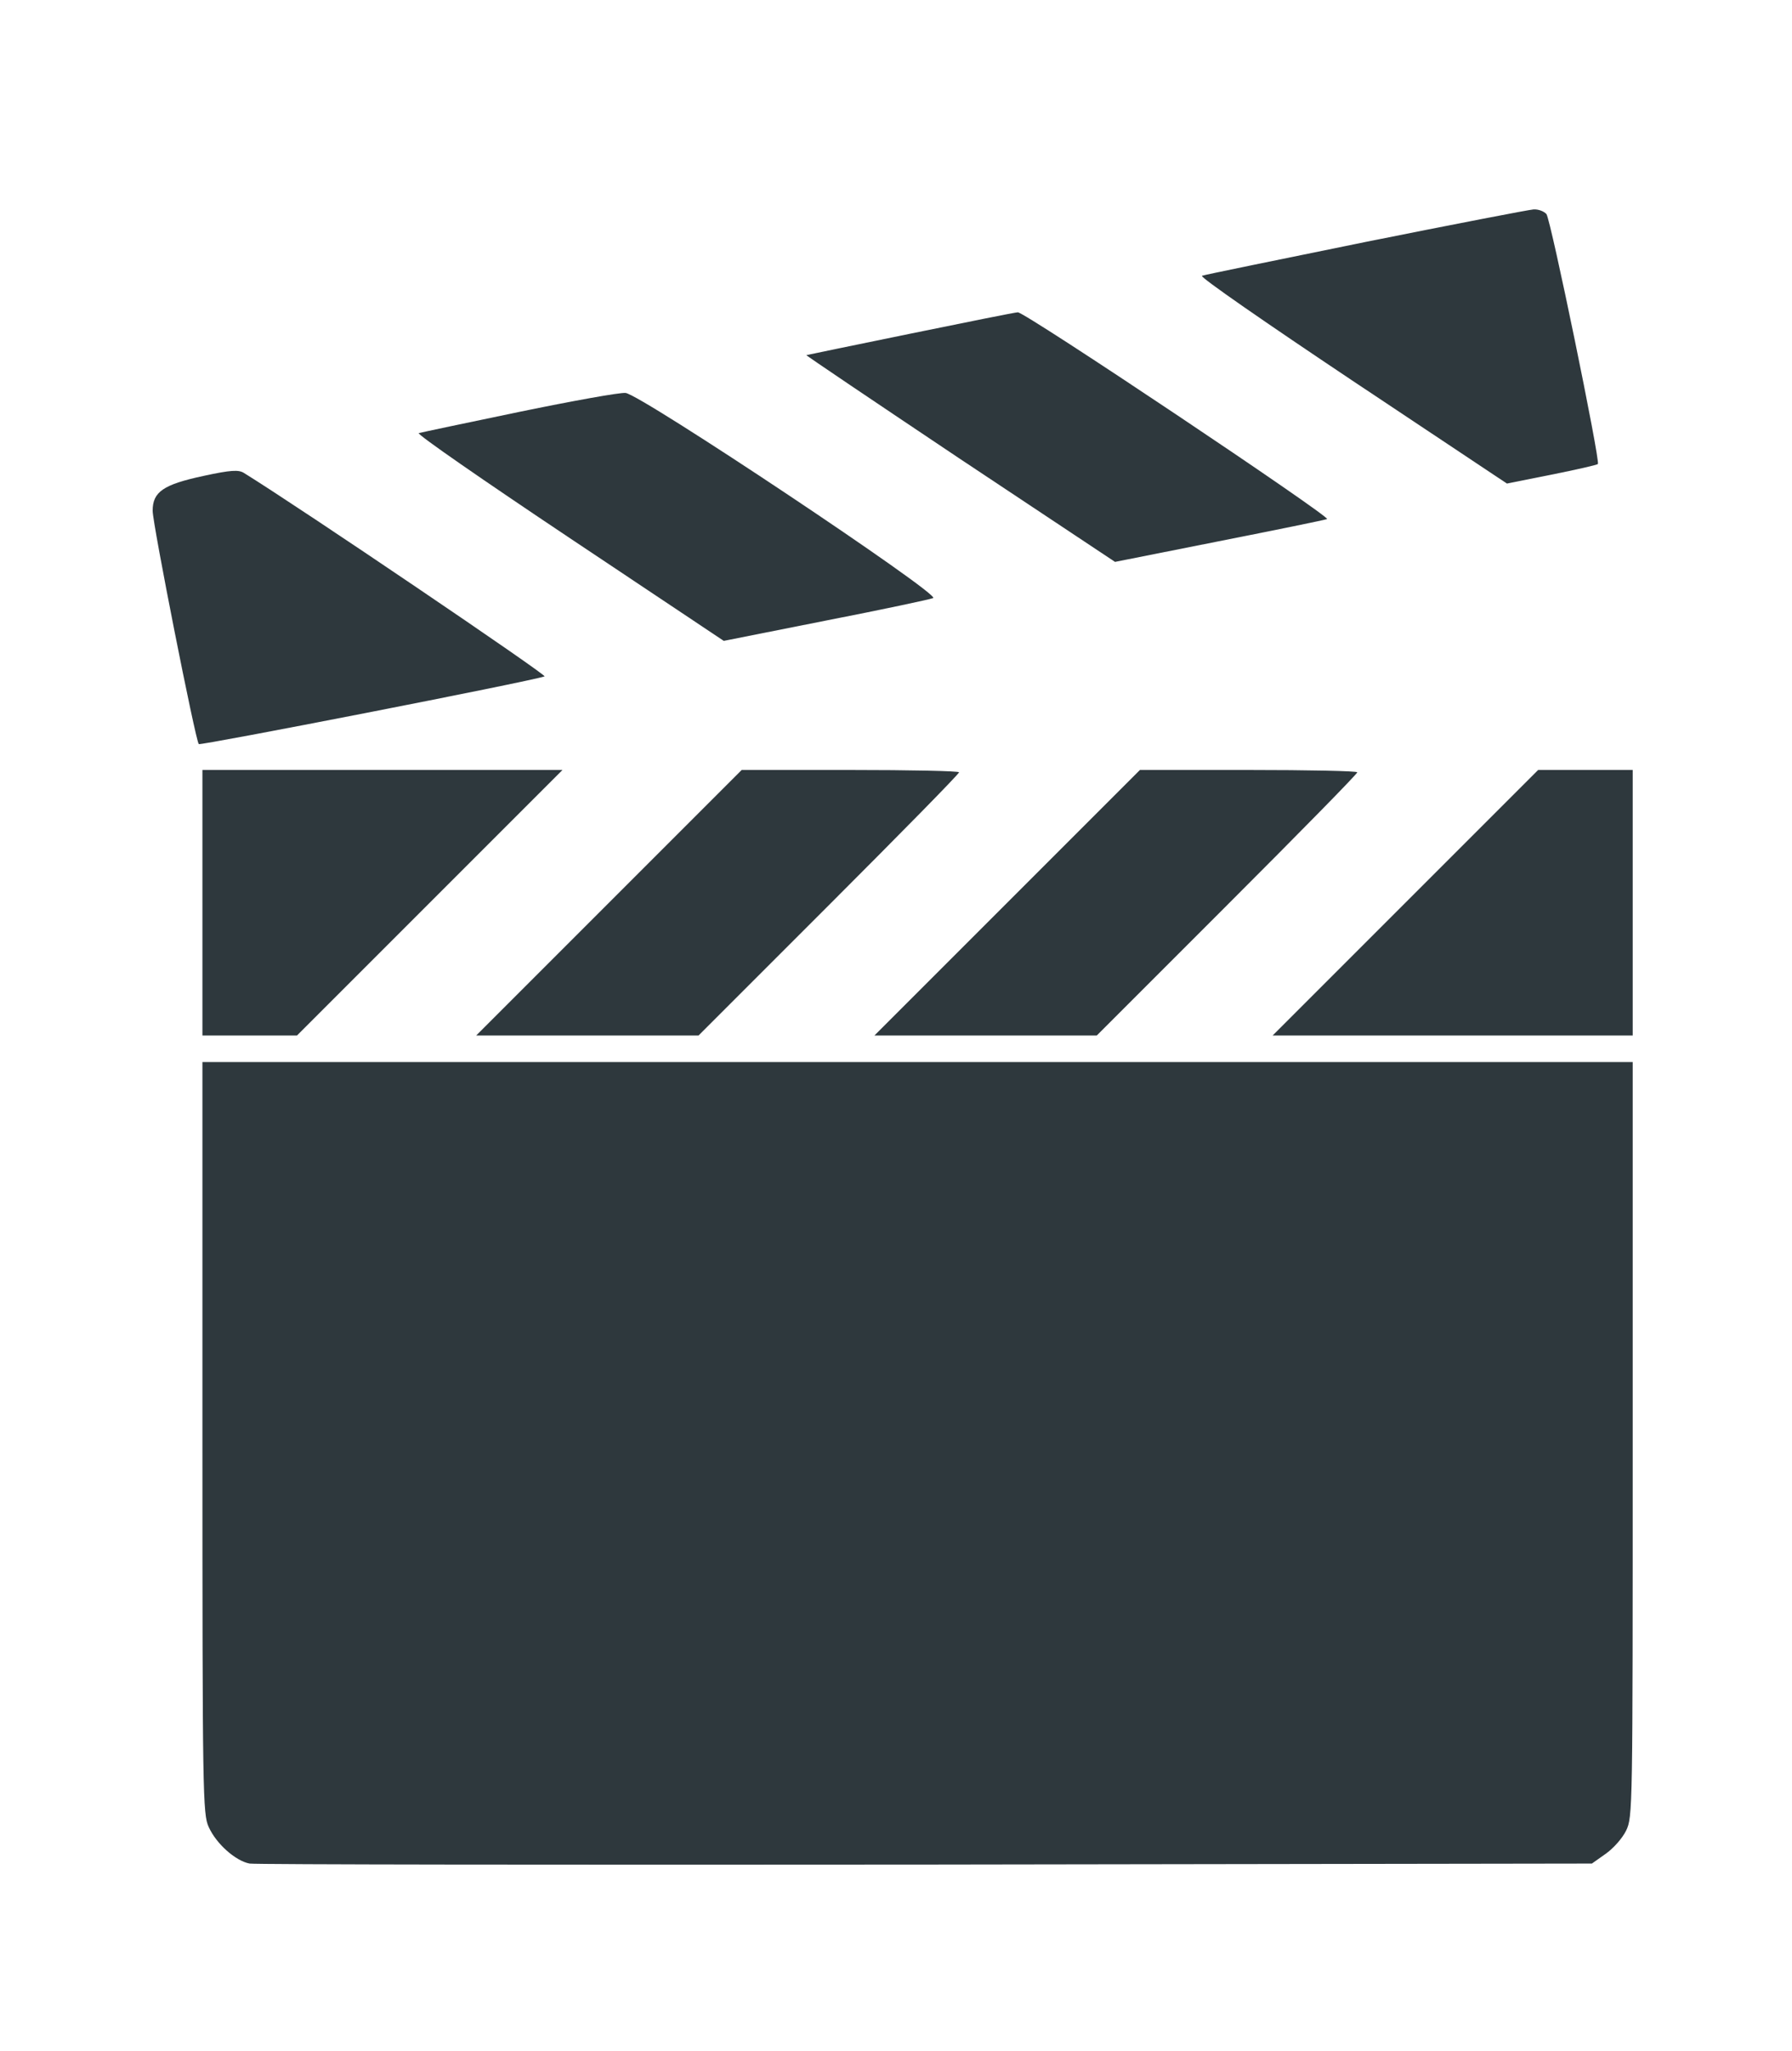 <?xml version="1.0" standalone="no"?>
<!DOCTYPE svg PUBLIC "-//W3C//DTD SVG 20010904//EN"
 "http://www.w3.org/TR/2001/REC-SVG-20010904/DTD/svg10.dtd">
<svg version="1.0" xmlns="http://www.w3.org/2000/svg"
 width="540pt" height="618pt" viewBox="0 0 540 618"
 preserveAspectRatio="xMidYMid meet">

<g transform="translate(0,618) scale(0.1,-0.1)"
fill="#2E383D" stroke="none">
<path d="M4115 5451 c-264 -54 -486 -99 -493 -102 -8 -3 196 -144 452 -315
l467 -311 135 27 c74 15 137 29 139 32 8 8 -142 737 -155 753 -7 8 -24 15 -39
14 -14 -1 -242 -45 -506 -98z"/>
<path d="M2745 5175 c-170 -35 -312 -64 -315 -65 -3 0 205 -140 462 -312 l468
-311 312 62 c172 34 319 64 327 67 14 5 -912 625 -932 623 -7 0 -151 -29 -322
-64z"/>
<path d="M1565 4939 c-159 -33 -296 -62 -303 -64 -7 -3 197 -144 453 -315
l466 -311 307 61 c169 33 315 64 324 68 24 10 -883 615 -927 618 -16 2 -160
-24 -320 -57z"/>
<path d="M613 4746 c-121 -26 -153 -48 -153 -105 0 -40 129 -692 139 -703 5
-5 995 188 1042 204 9 3 -733 506 -906 613 -16 10 -39 9 -122 -9z"/>
<path d="M610 3460 l0 -400 143 0 142 0 400 400 400 400 -543 0 -542 0 0 -400z"/>
<path d="M1835 3460 l-400 -400 335 0 335 0 393 393 c215 215 392 395 392 400
0 4 -147 7 -328 7 l-327 0 -400 -400z"/>
<path d="M3035 3460 l-400 -400 335 0 335 0 393 393 c215 215 392 395 392 400
0 4 -147 7 -328 7 l-327 0 -400 -400z"/>
<path d="M4235 3460 l-400 -400 543 0 542 0 0 400 0 400 -143 0 -142 0 -400
-400z"/>
<path d="M610 1848 c0 -1074 1 -1135 19 -1173 23 -51 81 -102 123 -110 18 -3
936 -4 2039 -3 l2006 3 41 29 c23 16 50 46 62 70 20 42 20 56 20 1179 l0 1137
-2155 0 -2155 0 0 -1132z"/>
</g>
</svg>
